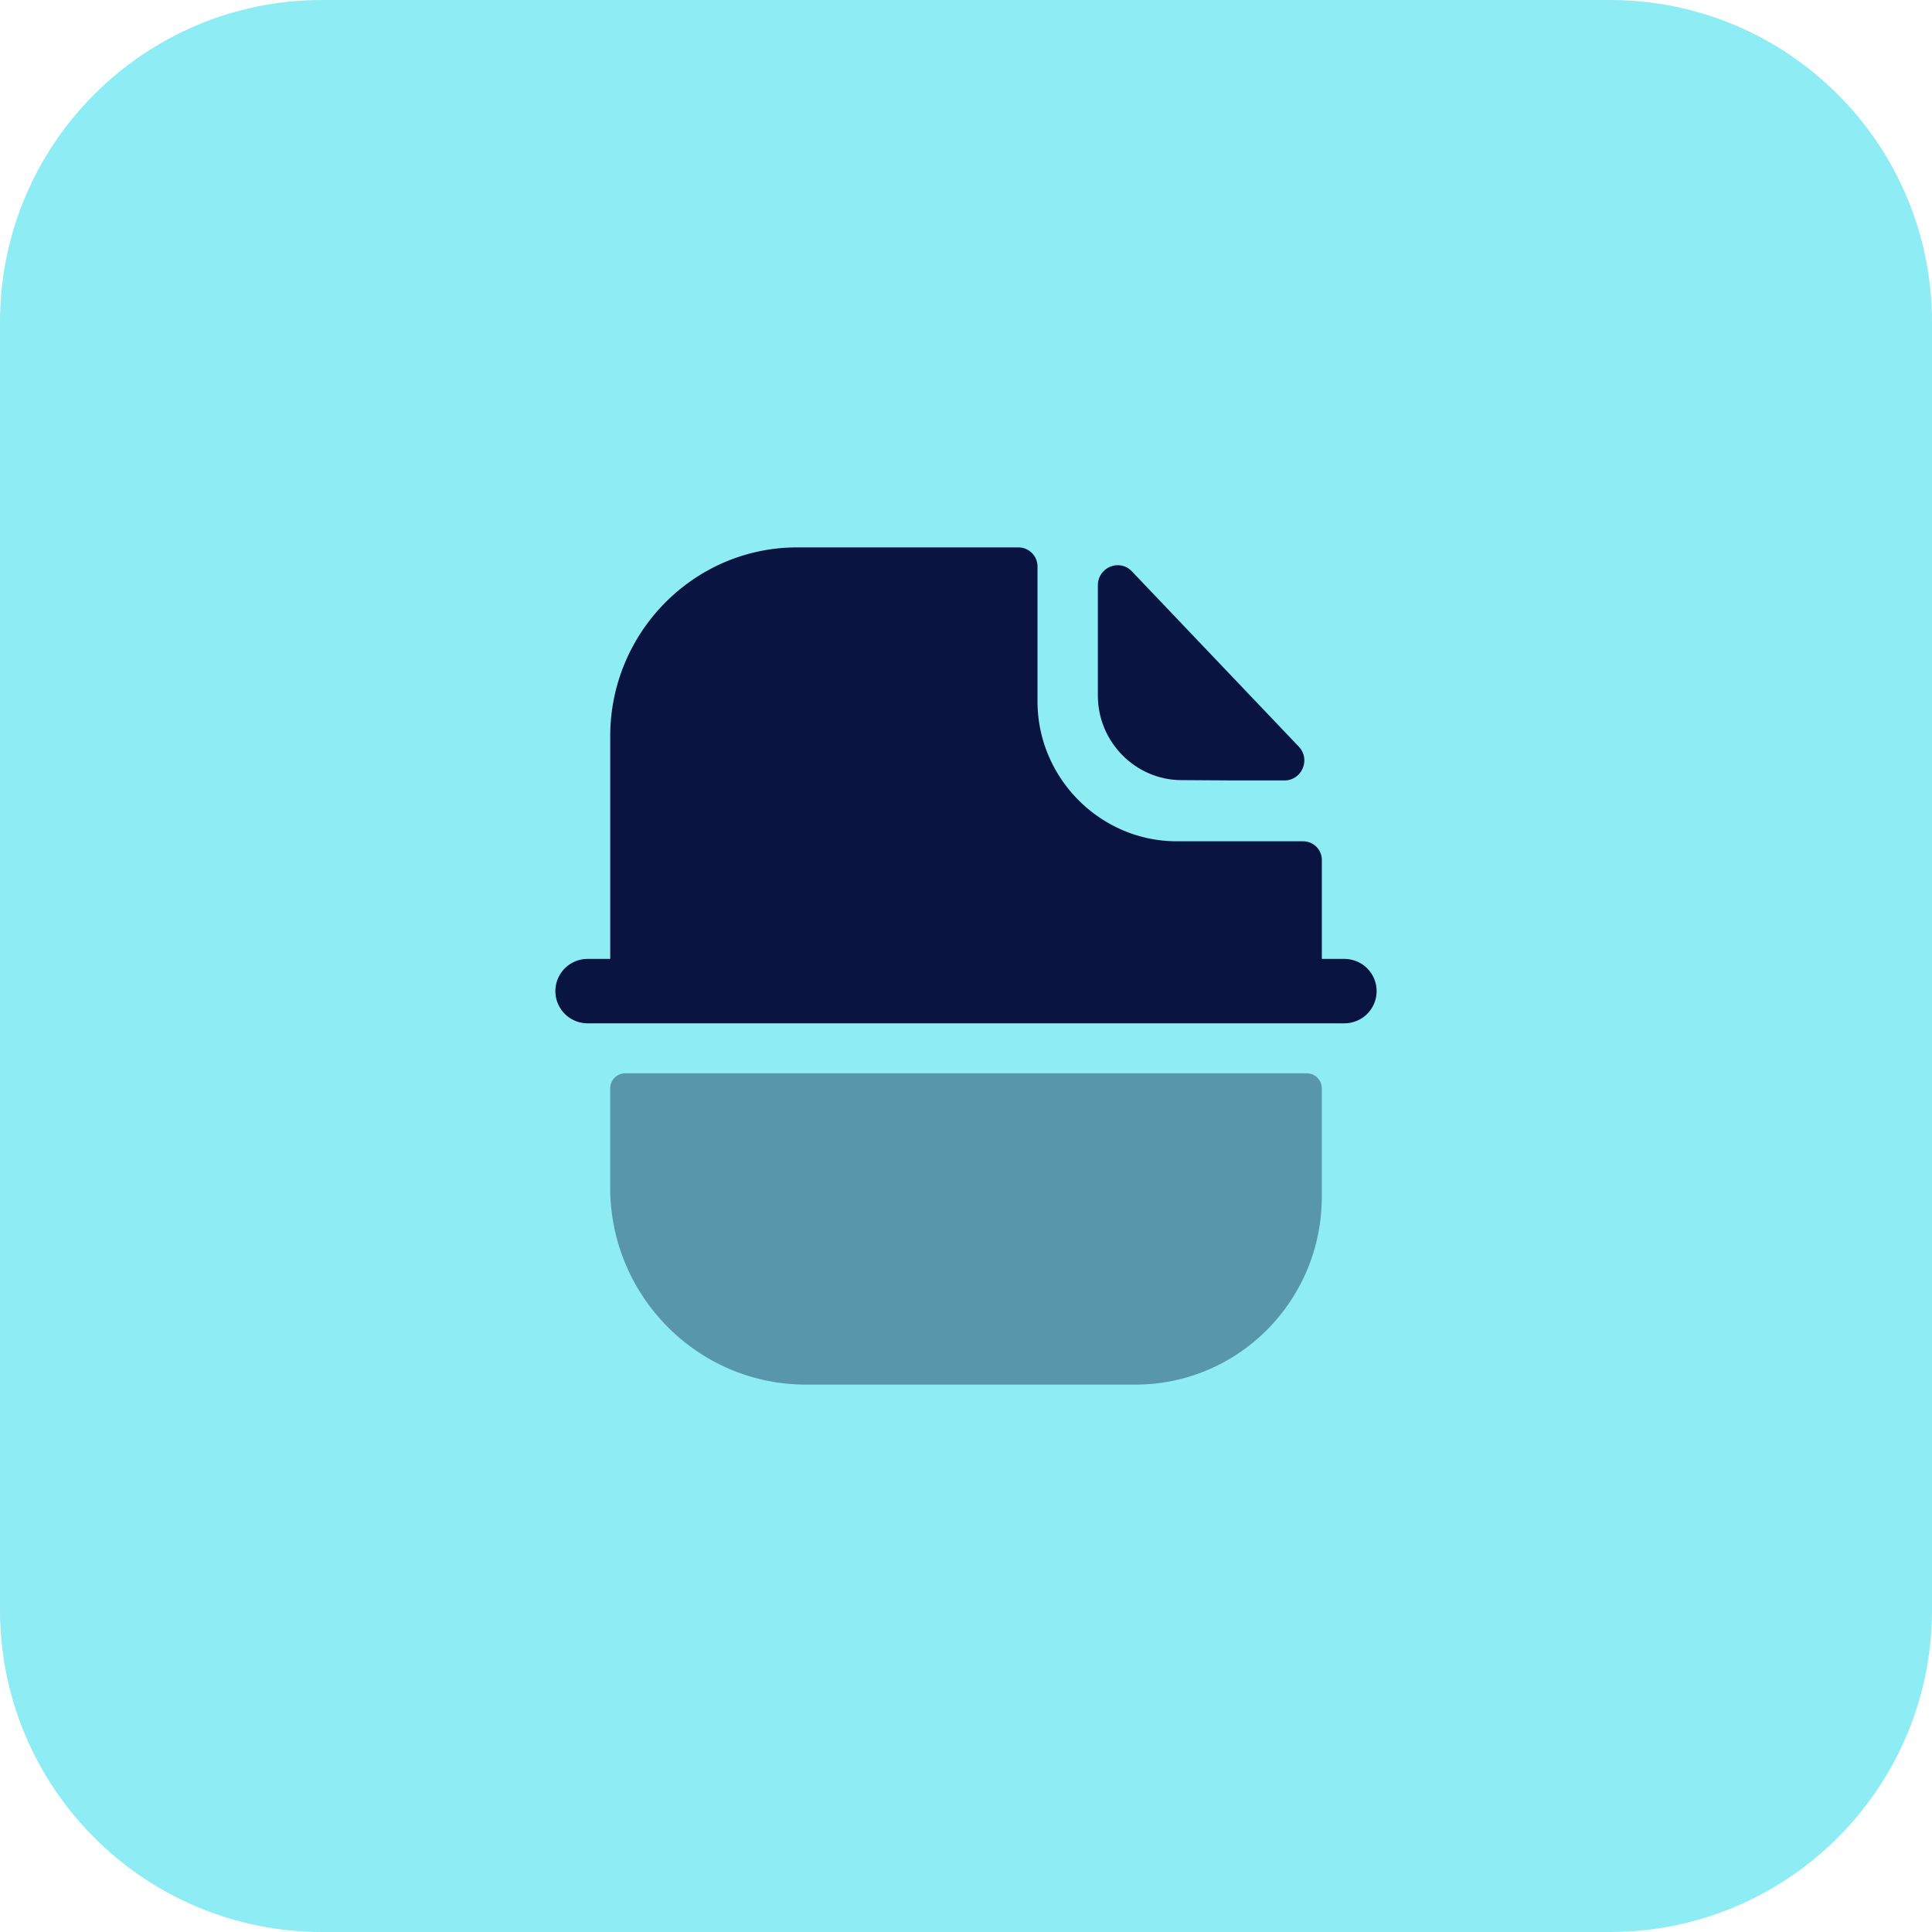 <svg xmlns="http://www.w3.org/2000/svg" width="60" height="60" fill="none" viewBox="0 0 60 60">
    <path fill="#8EECF5"
          d="M0 10C0 4.477 4.477 0 10 0h40c5.523 0 10 4.477 10 10v40c0 5.523-4.477 10-10 10H10C4.477 60 0 55.523 0 50V10Z"/>
    <path fill="#091540" fill-rule="evenodd"
          d="M41.752 29.78h-.701v-3.07a.58.58 0 0 0-.58-.583h-3.95c-2.357-.014-4.3-1.964-4.3-4.343v-4.185a.594.594 0 0 0-.593-.599h-6.873c-3.204 0-5.804 2.639-5.804 5.863v6.917h-.703a1 1 0 0 0 0 2h23.504a1 1 0 0 0 0-2Z"
          clip-rule="evenodd"/>
    <path fill="#091540" fill-rule="evenodd"
          d="M36.69 24.227c.898.01 2.145.013 3.203.01.542-.002.818-.657.442-1.05-.679-.712-1.624-1.707-2.575-2.704-.953-1.001-1.91-2.008-2.608-2.739-.384-.405-1.057-.126-1.057.434v3.426c0 1.439 1.172 2.623 2.596 2.623Z"
          clip-rule="evenodd"/>
    <path fill="#091540" fill-rule="evenodd"
          d="M40.582 33.333H19.418a.468.468 0 0 0-.468.468v3.076c0 3.38 2.728 6.123 6.075 6.123h10.233c3.206 0 5.792-2.612 5.792-5.836v-3.363a.468.468 0 0 0-.468-.468Z"
          clip-rule="evenodd" opacity=".4"/>
</svg>
